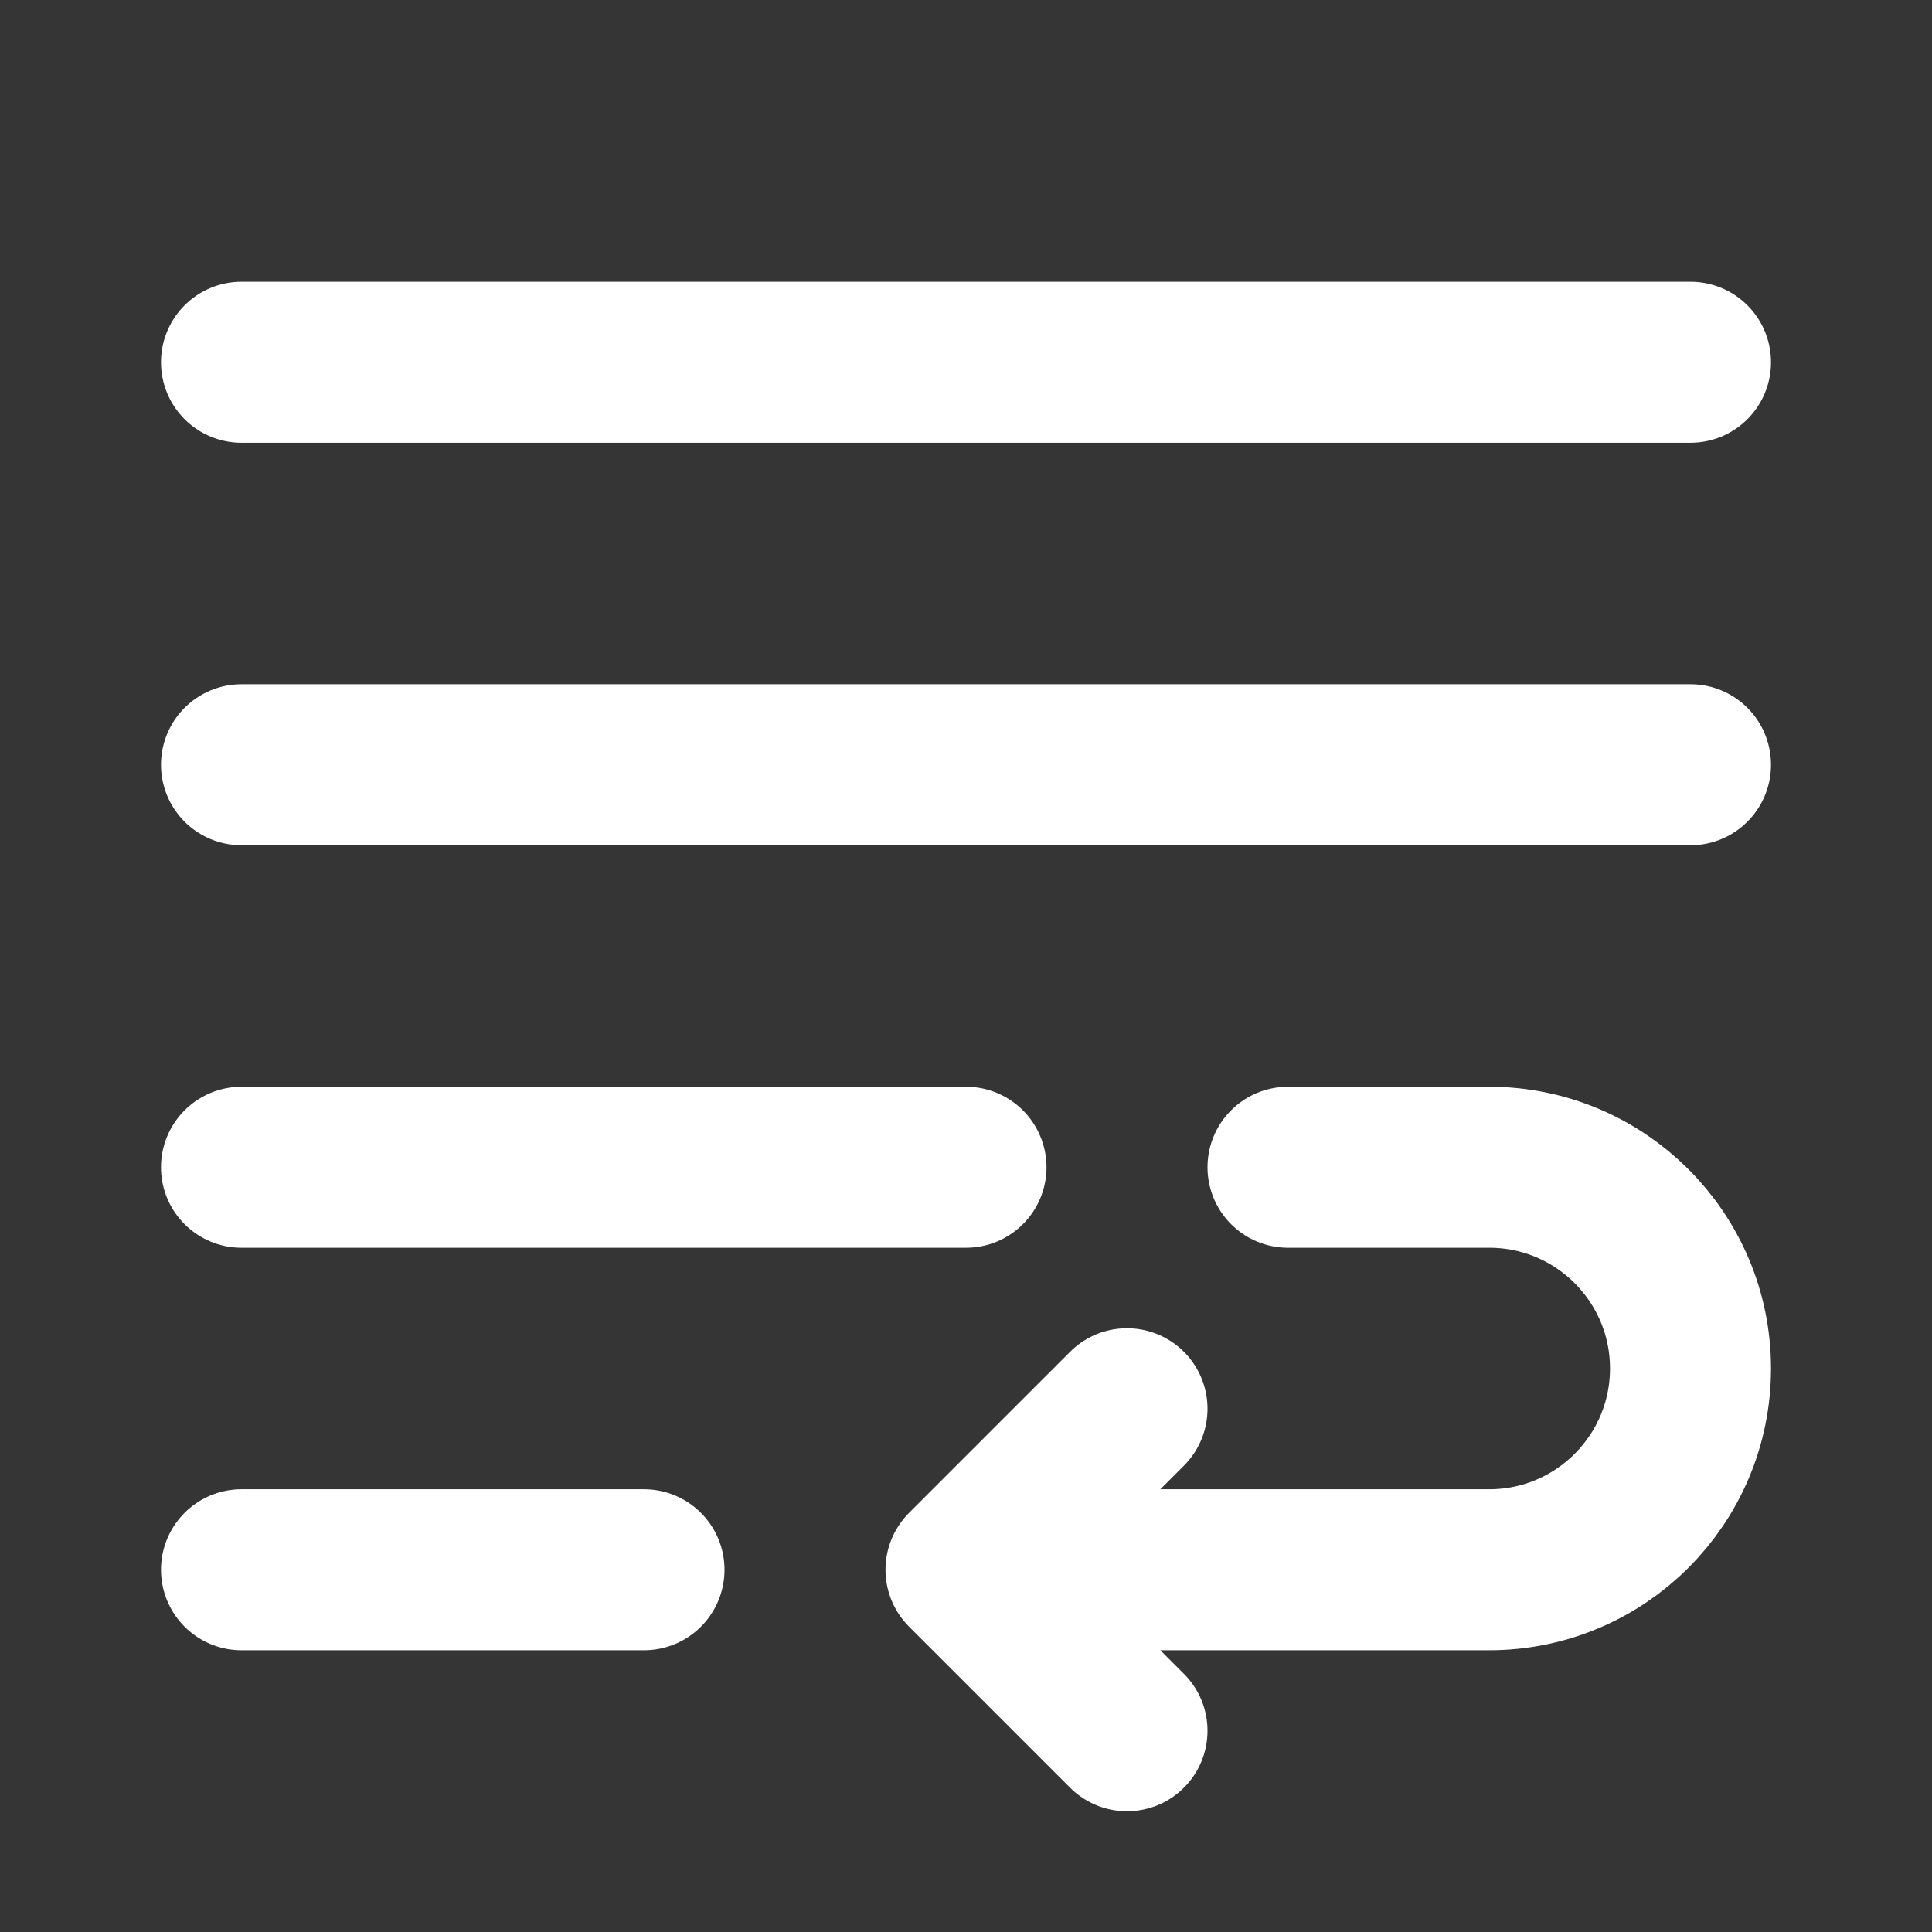 <?xml version="1.0" encoding="utf-8"?><!-- Uploaded to: SVG Repo, www.svgrepo.com, Generator: SVG Repo Mixer Tools -->
<svg width="800px" height="800px" viewBox="0 0 48 48" fill="none" xmlns="http://www.w3.org/2000/svg">
<rect x="0" y="0" width="48" height="48" fill="#333333" stroke="none"/>
<rect width="48" height="48" fill="white" fill-opacity="0.01"/>
<path d="M6 9H42" stroke="#FFFFFF" stroke-width="4" stroke-linecap="round" stroke-linejoin="round"/>
<path d="M6 19H42" stroke="#FFFFFF" stroke-width="4" stroke-linecap="round" stroke-linejoin="round"/>
<path d="M6 29H24" stroke="#FFFFFF" stroke-width="4" stroke-linecap="round" stroke-linejoin="round"/>
<path d="M6 39H16" stroke="#FFFFFF" stroke-width="4" stroke-linecap="round" stroke-linejoin="round"/>
<path d="M24 39C24 39 34.239 39 37 39C39.761 39 42 36.761 42 34C42 31.239 39.761 29 37 29C35.712 29 32 29 32 29M24 39L28 35M24 39L28 43" stroke="#FFFFFF" stroke-width="4" stroke-linecap="round" stroke-linejoin="round"/>
</svg>